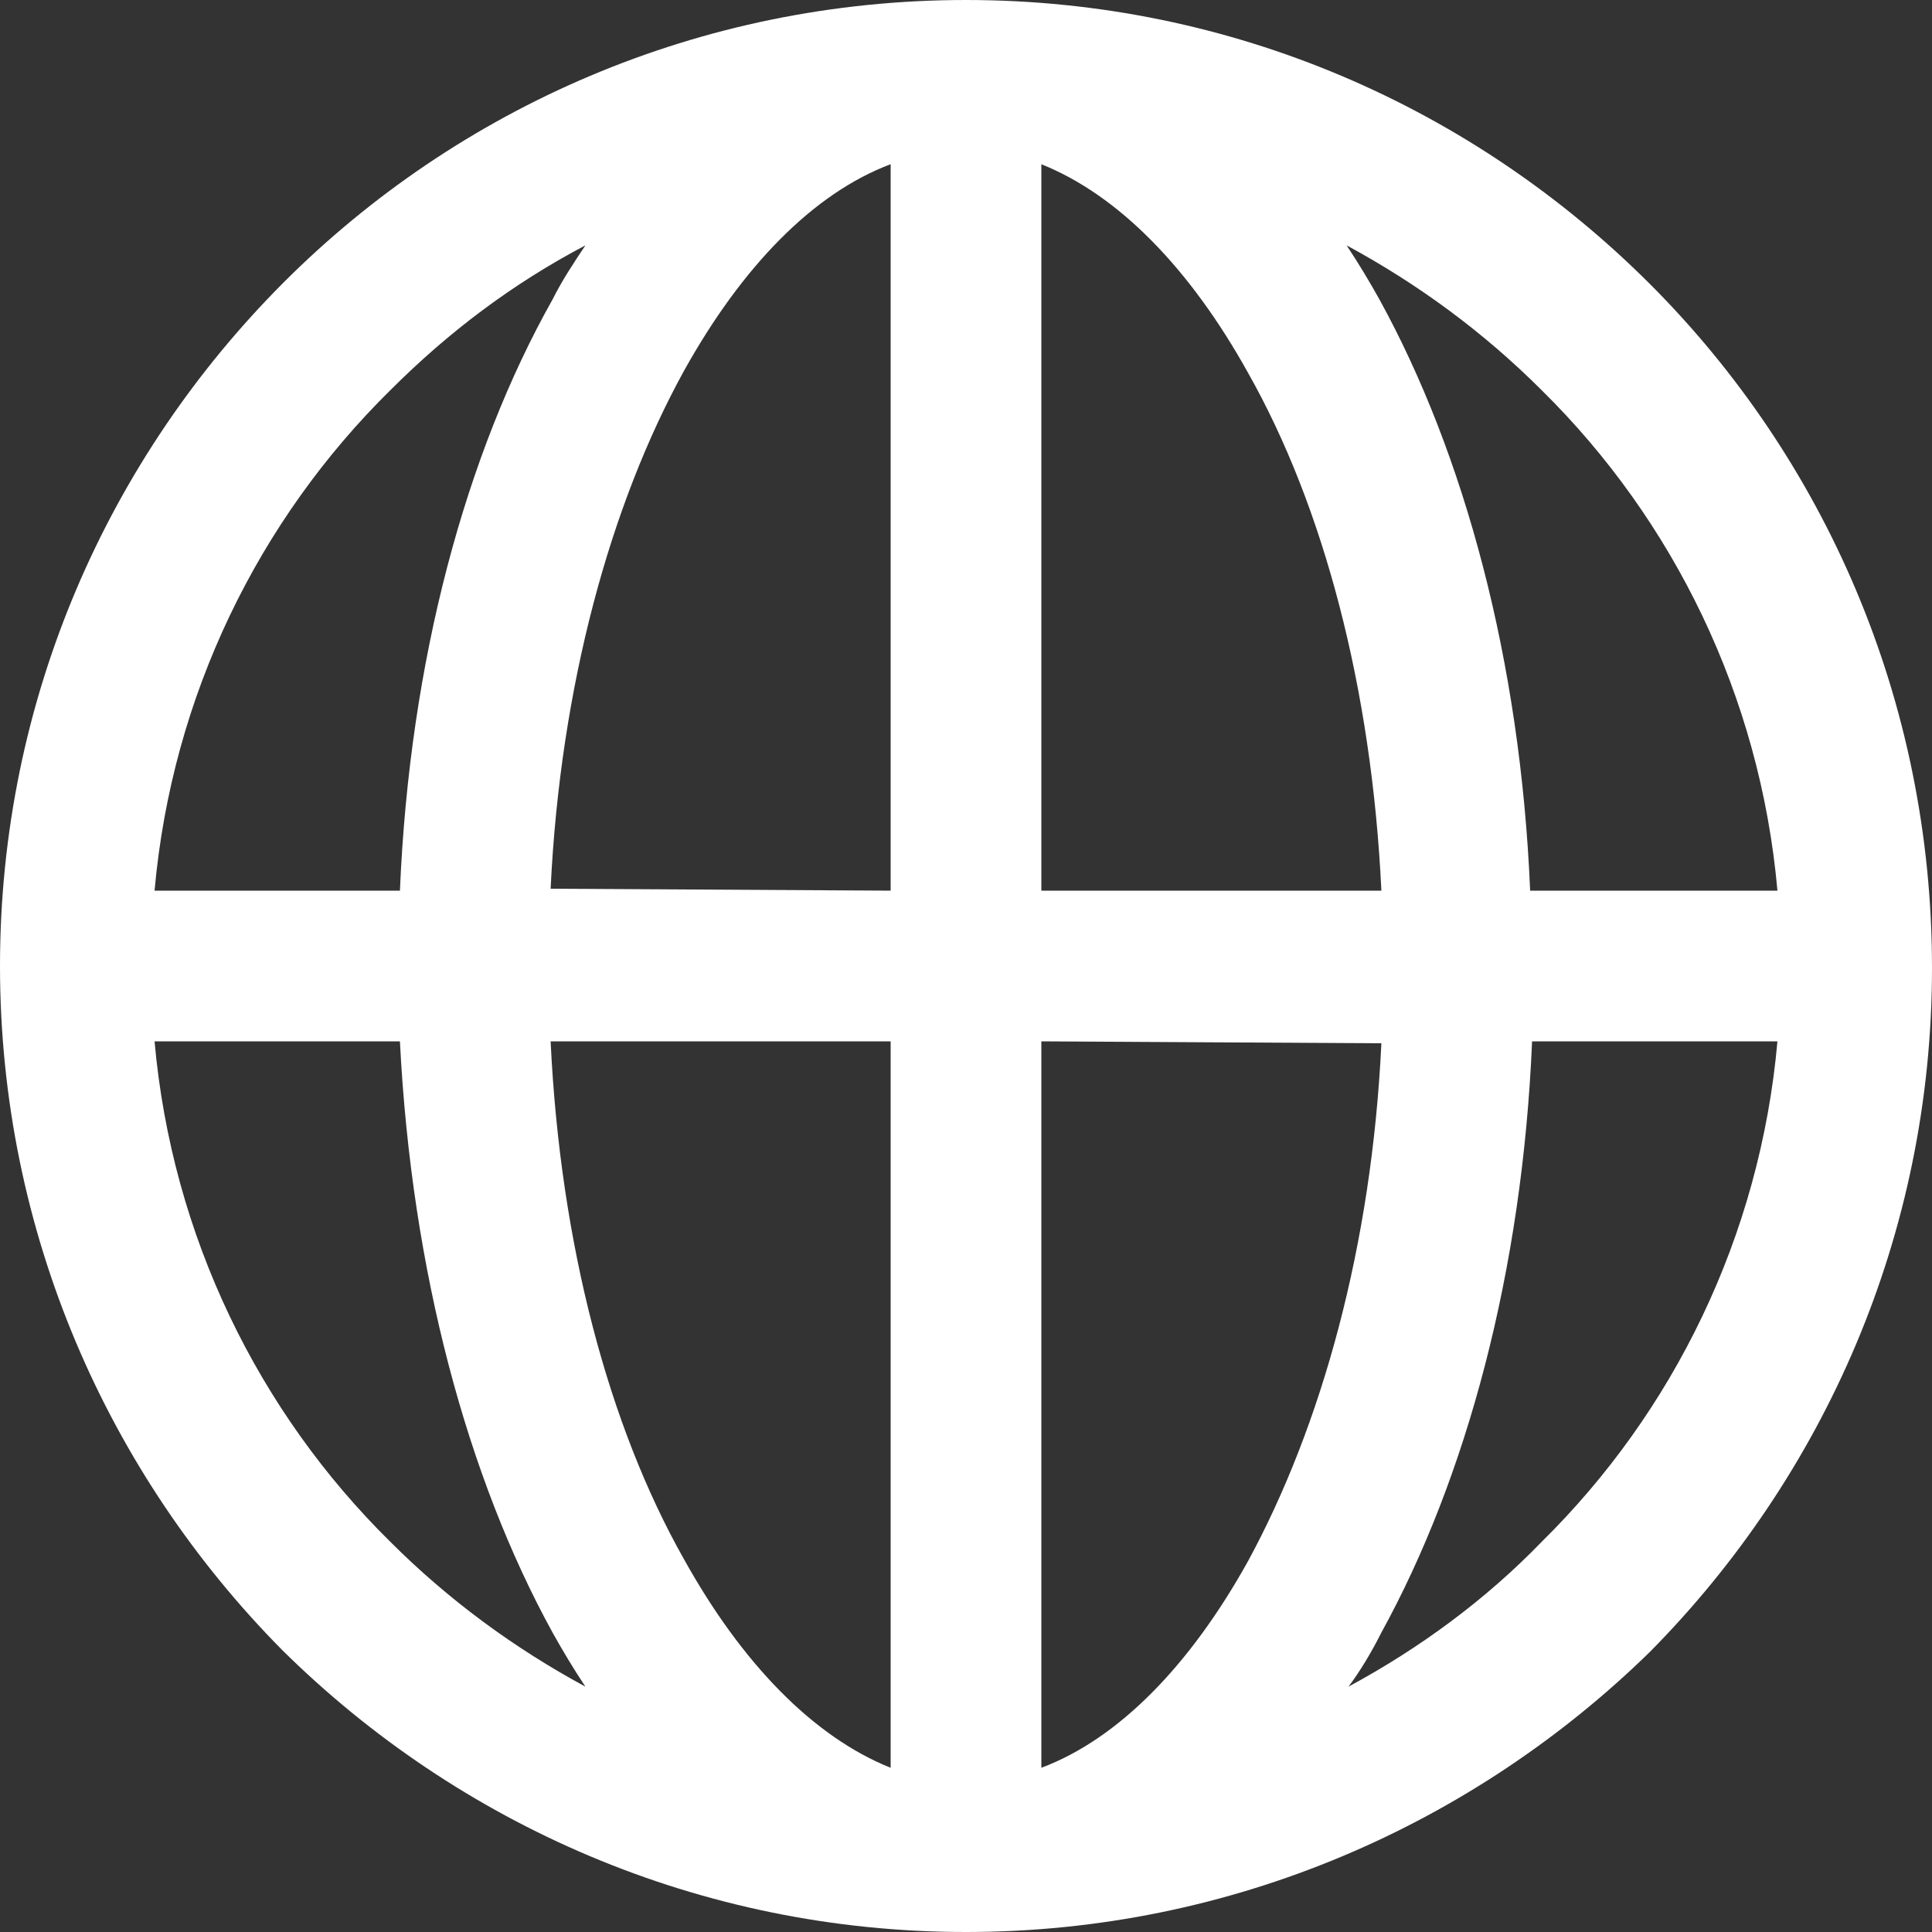 <?xml version="1.0" encoding="utf-8"?>
<!-- Generator: Adobe Illustrator 25.0.1, SVG Export Plug-In . SVG Version: 6.00 Build 0)  -->
<svg version="1.1" id="レイヤー_1" xmlns="http://www.w3.org/2000/svg" xmlns:xlink="http://www.w3.org/1999/xlink" x="0px"
	 y="0px" viewBox="0 0 100 100" style="enable-background:new 0 0 100 100;" xml:space="preserve">
<rect x="0" y="0" width="100" height="100" fill="#333333" stroke="none"/>
<style type="text/css">
	.st0{fill-rule:evenodd;clip-rule:evenodd;fill:#FFFFFF;}
</style>
<path class="st0" d="M50,0c13.8,0,26.3,5.6,35.4,14.7c9,9,14.6,21.5,14.6,35.4c0,13.8-5.6,26.3-14.6,35.4C76.3,94.4,63.8,100,50,100
	c-13.8,0-26.3-5.6-35.4-14.6C5.6,76.3,0,63.8,0,50c0-13.8,5.6-26.3,14.7-35.4C23.7,5.6,36.2,0,50,0z M79.8,20.2
	c-3-3-6.4-5.5-10.1-7.5c0.6,0.9,1.2,1.9,1.7,2.8c4.4,8,7.3,18.7,7.8,30.6H92C91.1,36,86.6,26.9,79.8,20.2L79.8,20.2z M79.8,79.8
	C86.6,73.1,91.1,64,92,53.9H79.3c-0.5,11.9-3.4,22.6-7.8,30.6c-0.5,1-1.1,2-1.7,2.8C73.5,85.3,76.9,82.8,79.8,79.8L79.8,79.8z
	 M20.2,79.8c3,3,6.4,5.5,10.1,7.5c-0.6-0.9-1.2-1.9-1.7-2.8c-4.4-8-7.3-18.7-7.9-30.6H8C8.9,64,13.4,73.1,20.2,79.8L20.2,79.8z
	 M20.2,20.2C13.4,26.9,8.9,36,8,46.1h12.7c0.5-11.9,3.4-22.6,7.9-30.6c0.5-1,1.1-1.9,1.7-2.8C26.5,14.7,23.2,17.2,20.2,20.2
	L20.2,20.2z M53.9,8.5v37.6h17.6c-0.5-10.5-3-19.9-6.9-26.8C61.6,13.9,57.9,10.1,53.9,8.5L53.9,8.5z M53.9,53.9v37.6
	c4-1.5,7.7-5.3,10.7-10.7c3.8-7,6.4-16.3,6.9-26.8L53.9,53.9z M46.1,91.5V53.9H28.5c0.5,10.5,3,19.9,6.9,26.8
	C38.4,86.1,42.1,89.9,46.1,91.5L46.1,91.5z M46.1,46.1V8.5c-4,1.5-7.7,5.3-10.7,10.7c-3.8,6.9-6.4,16.3-6.9,26.8L46.1,46.1z"/>
</svg>
